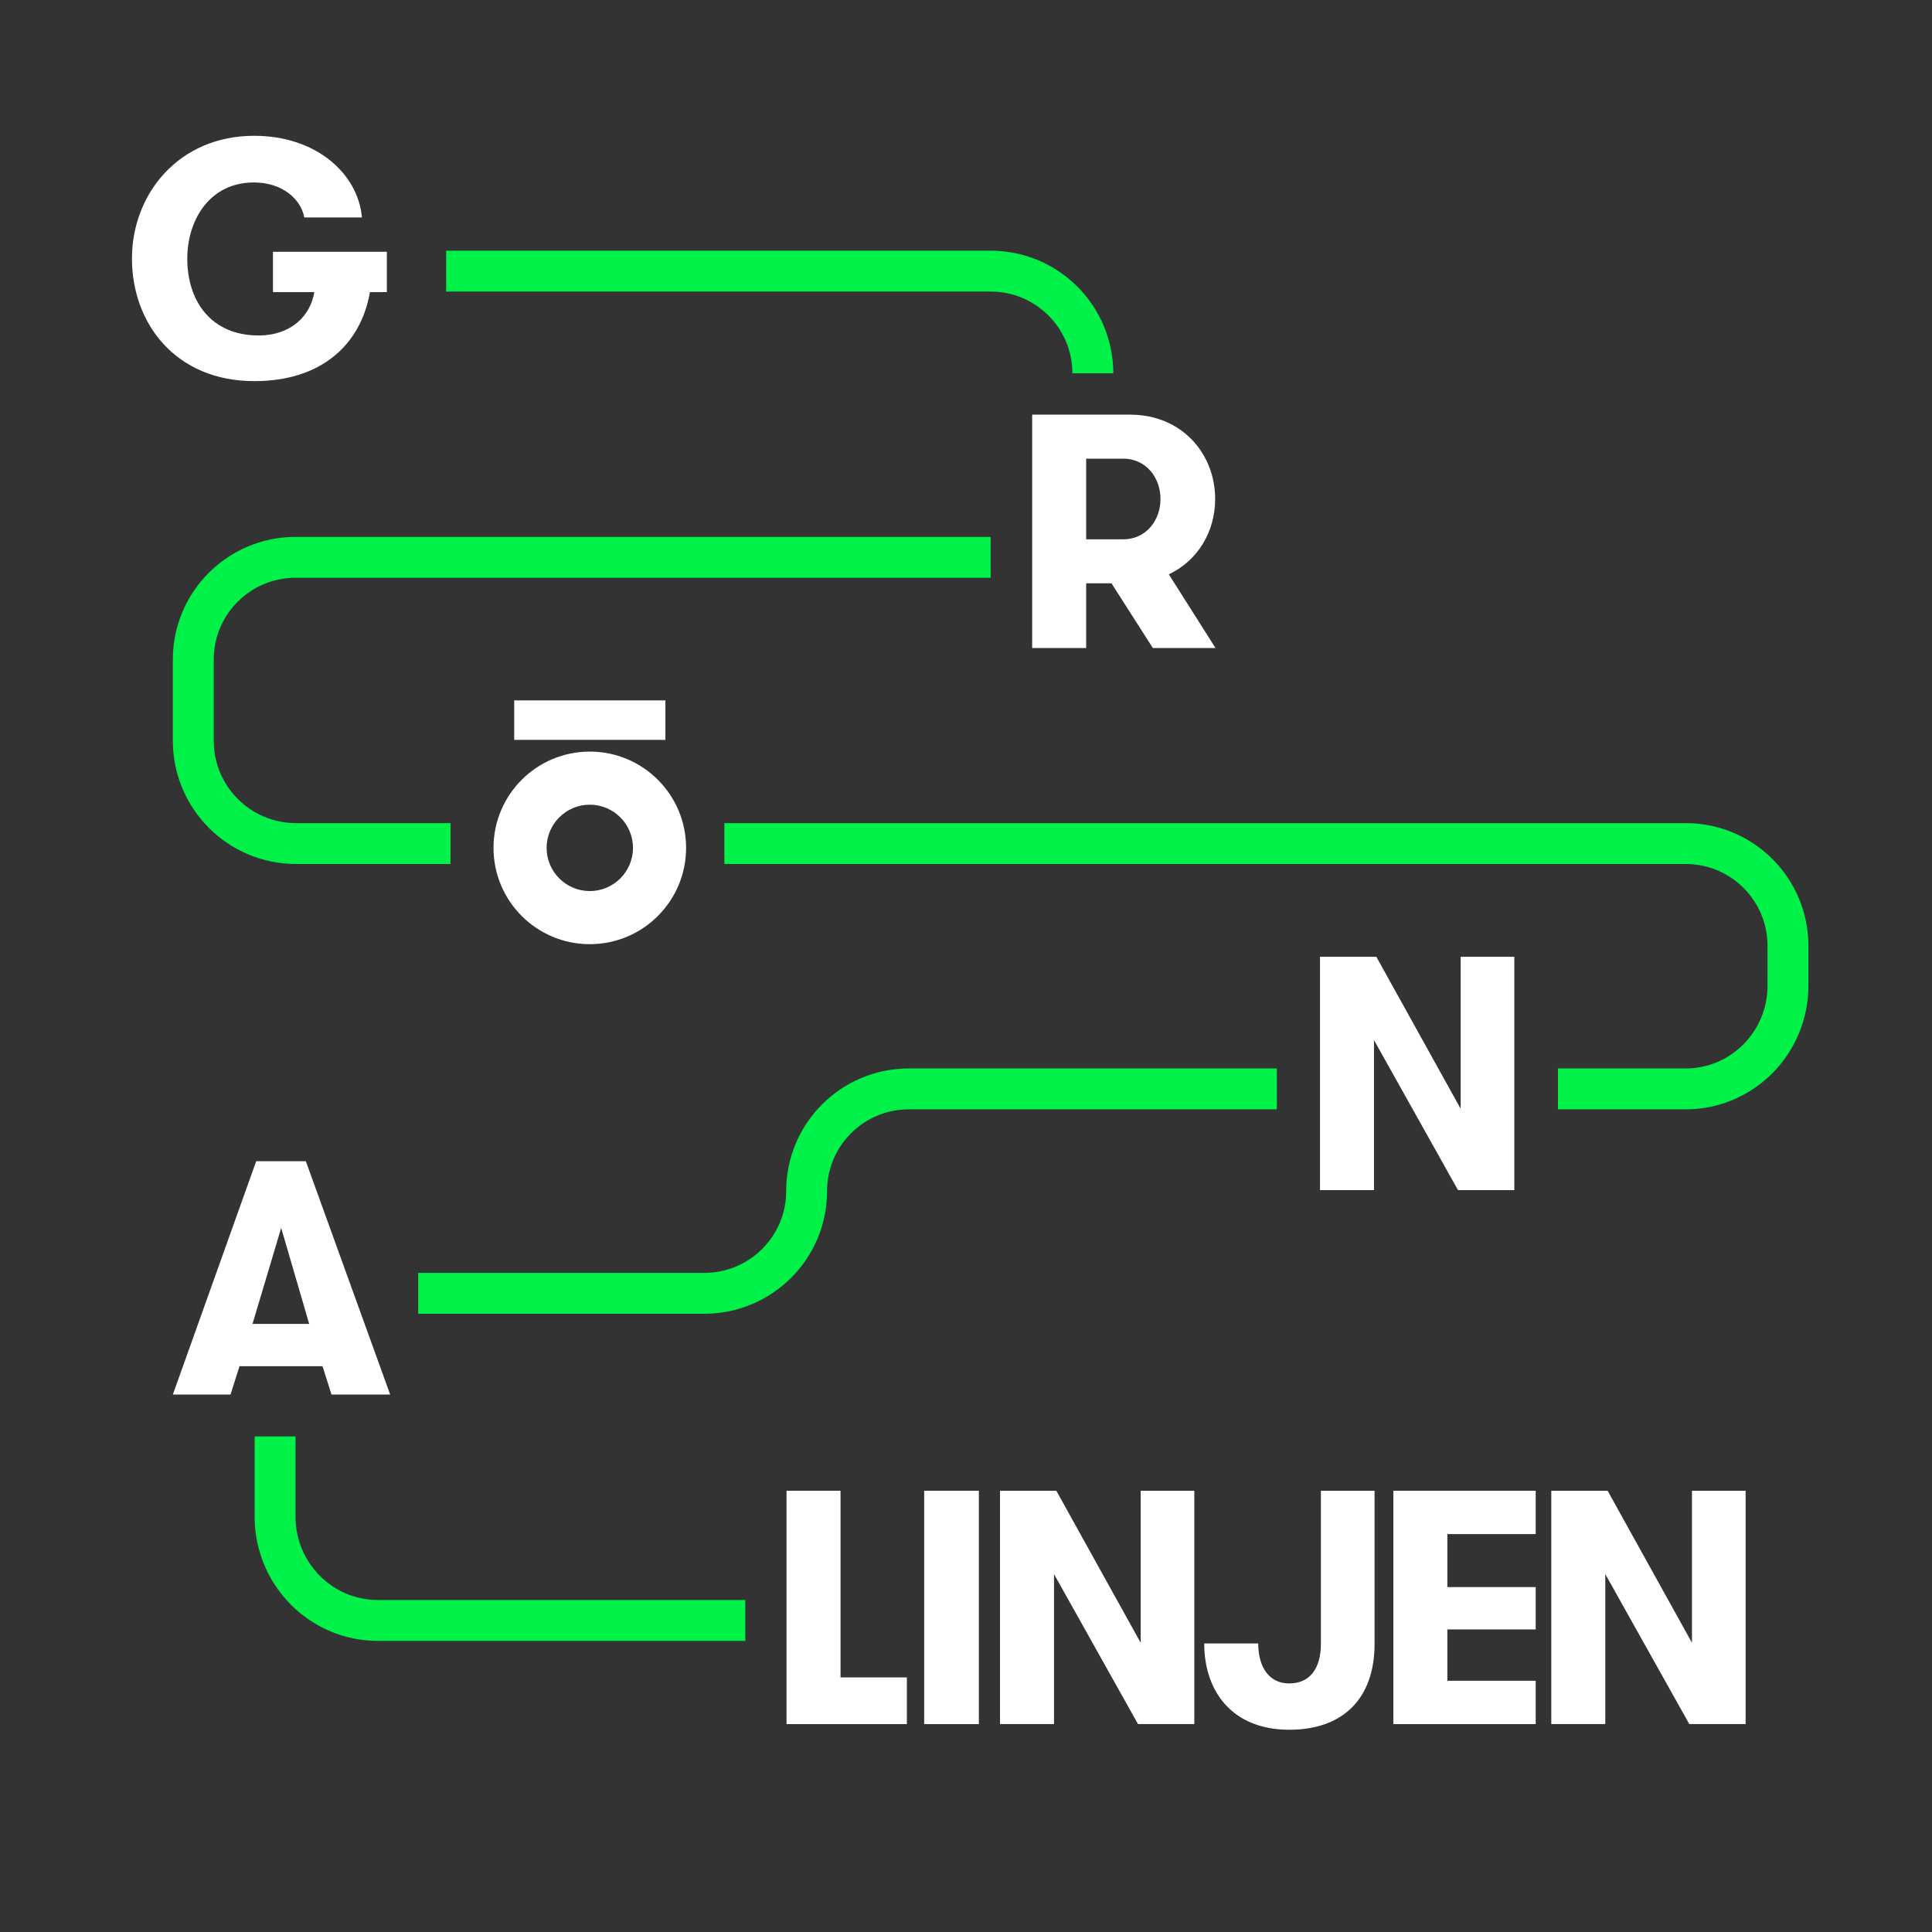<svg width="378" height="378" viewBox="0 0 378 378" fill="none" xmlns="http://www.w3.org/2000/svg">
    <rect x="0" y="0" width="378" height="378" fill="#333333" stroke="none"/>
    <path d="M53.818 281.044V296.724C53.818 307.947 62.822 317.044 73.928 317.044H145.818" stroke="#00F249"
        stroke-width="8" />
    <path
        d="M249.818 213.044H177.818C166.773 213.044 157.818 221.999 157.818 233.044C157.818 244.089 148.851 253.044 137.79 253.044H81.818"
        stroke="#00F249" stroke-width="8" />
    <path
        d="M141.729 165.044H329.818C340.864 165.044 349.818 173.999 349.818 185.044V192.854C349.818 204.004 340.864 213.044 329.818 213.044H304.816"
        stroke="#00F249" stroke-width="8" />
    <path
        d="M193.817 109.044H57.817C46.772 109.044 37.817 117.999 37.817 129.044V144.938C37.817 156.043 46.821 165.044 57.928 165.044H88.144"
        stroke="#00F249" stroke-width="8" />
    <path d="M87.289 53.044H193.818C204.863 53.044 213.818 61.999 213.818 73.044" stroke="#00F249"
        stroke-width="8" />
    <path d="M177.431 328.191V337.322H153.887V291.67H164.452V328.191H177.431Z" fill="white" />
    <path d="M180.823 291.669H191.519V337.321H180.823V291.669Z" fill="white" />
    <path
        d="M223.174 321.409V291.67H233.674V337.322H222.653L206.218 307.974V337.322H195.651V291.67H206.674L223.174 321.409Z"
        fill="white" />
    <path
        d="M268.936 321.604C268.936 332.431 262.674 338.43 252.24 338.43C241.218 338.43 235.609 331.06 235.609 321.539H246.174C246.174 326.039 248.196 329.366 252.24 329.366C256.284 329.366 258.436 326.43 258.436 321.604V291.67H268.936V321.604Z"
        fill="white" />
    <path
        d="M283.18 300.148V310.517H300.462V318.8H283.18V328.844H300.462V337.321H272.614V291.669H300.462V300.148H283.18Z"
        fill="white" />
    <path
        d="M331.035 321.409V291.67H341.535V337.322H330.513L314.079 307.974V337.322H303.513V291.67H314.535L331.035 321.409Z"
        fill="white" />
    <path
        d="M64.861 272.85L63.1 267.306H46.861L45.1 272.85H33.817L50.123 227.198H59.84L76.34 272.85H64.861ZM55.013 240.241L49.405 259.023H60.492L55.013 240.241Z"
        fill="white" />
    <path
        d="M285.781 216.931V187.192H296.281V232.844H285.259L268.823 203.496V232.844H258.259V187.192H269.281L285.781 216.931Z"
        fill="white" />
    <path d="M130.188 144.759H100.604V137.033H130.188V144.759Z" fill="white" />
    <path
        d="M115.395 157.439C120.055 157.439 123.846 161.23 123.846 165.89C123.846 170.549 120.055 174.339 115.395 174.339C110.735 174.339 106.945 170.549 106.945 165.89C106.945 161.23 110.735 157.439 115.395 157.439ZM115.395 147.05C104.99 147.05 96.555 155.485 96.555 165.89C96.555 176.294 104.99 184.729 115.395 184.729C125.801 184.729 134.235 176.294 134.235 165.89C134.235 155.485 125.801 147.05 115.395 147.05Z"
        fill="white" />
    <path
        d="M201.944 81.129H221.117C231.227 81.129 237.748 88.76 237.748 97.629C237.748 104.021 234.357 109.694 228.683 112.369L237.813 126.781H225.552L217.465 114.129H212.509V126.781H201.944V81.129ZM227.052 97.629C227.052 93.39 224.183 89.738 219.748 89.738H212.509V105.521H219.748C224.183 105.521 227.052 101.869 227.052 97.629"
        fill="white" />
    <path
        d="M53.405 49.264H75.693V57.155H72.384C70.557 67.526 62.796 74.569 49.753 74.569C34.426 74.569 25.818 63.351 25.818 50.569C25.818 38.112 34.818 26.569 49.753 26.569C61.753 26.569 70.036 33.874 70.818 42.547H59.536C58.884 38.961 55.232 35.699 49.688 35.699C41.078 35.699 36.644 42.938 36.644 50.634C36.644 58.721 41.144 65.634 50.601 65.634C56.992 65.634 60.774 61.721 61.492 57.155H53.405V49.264Z"
        fill="white" />
</svg>